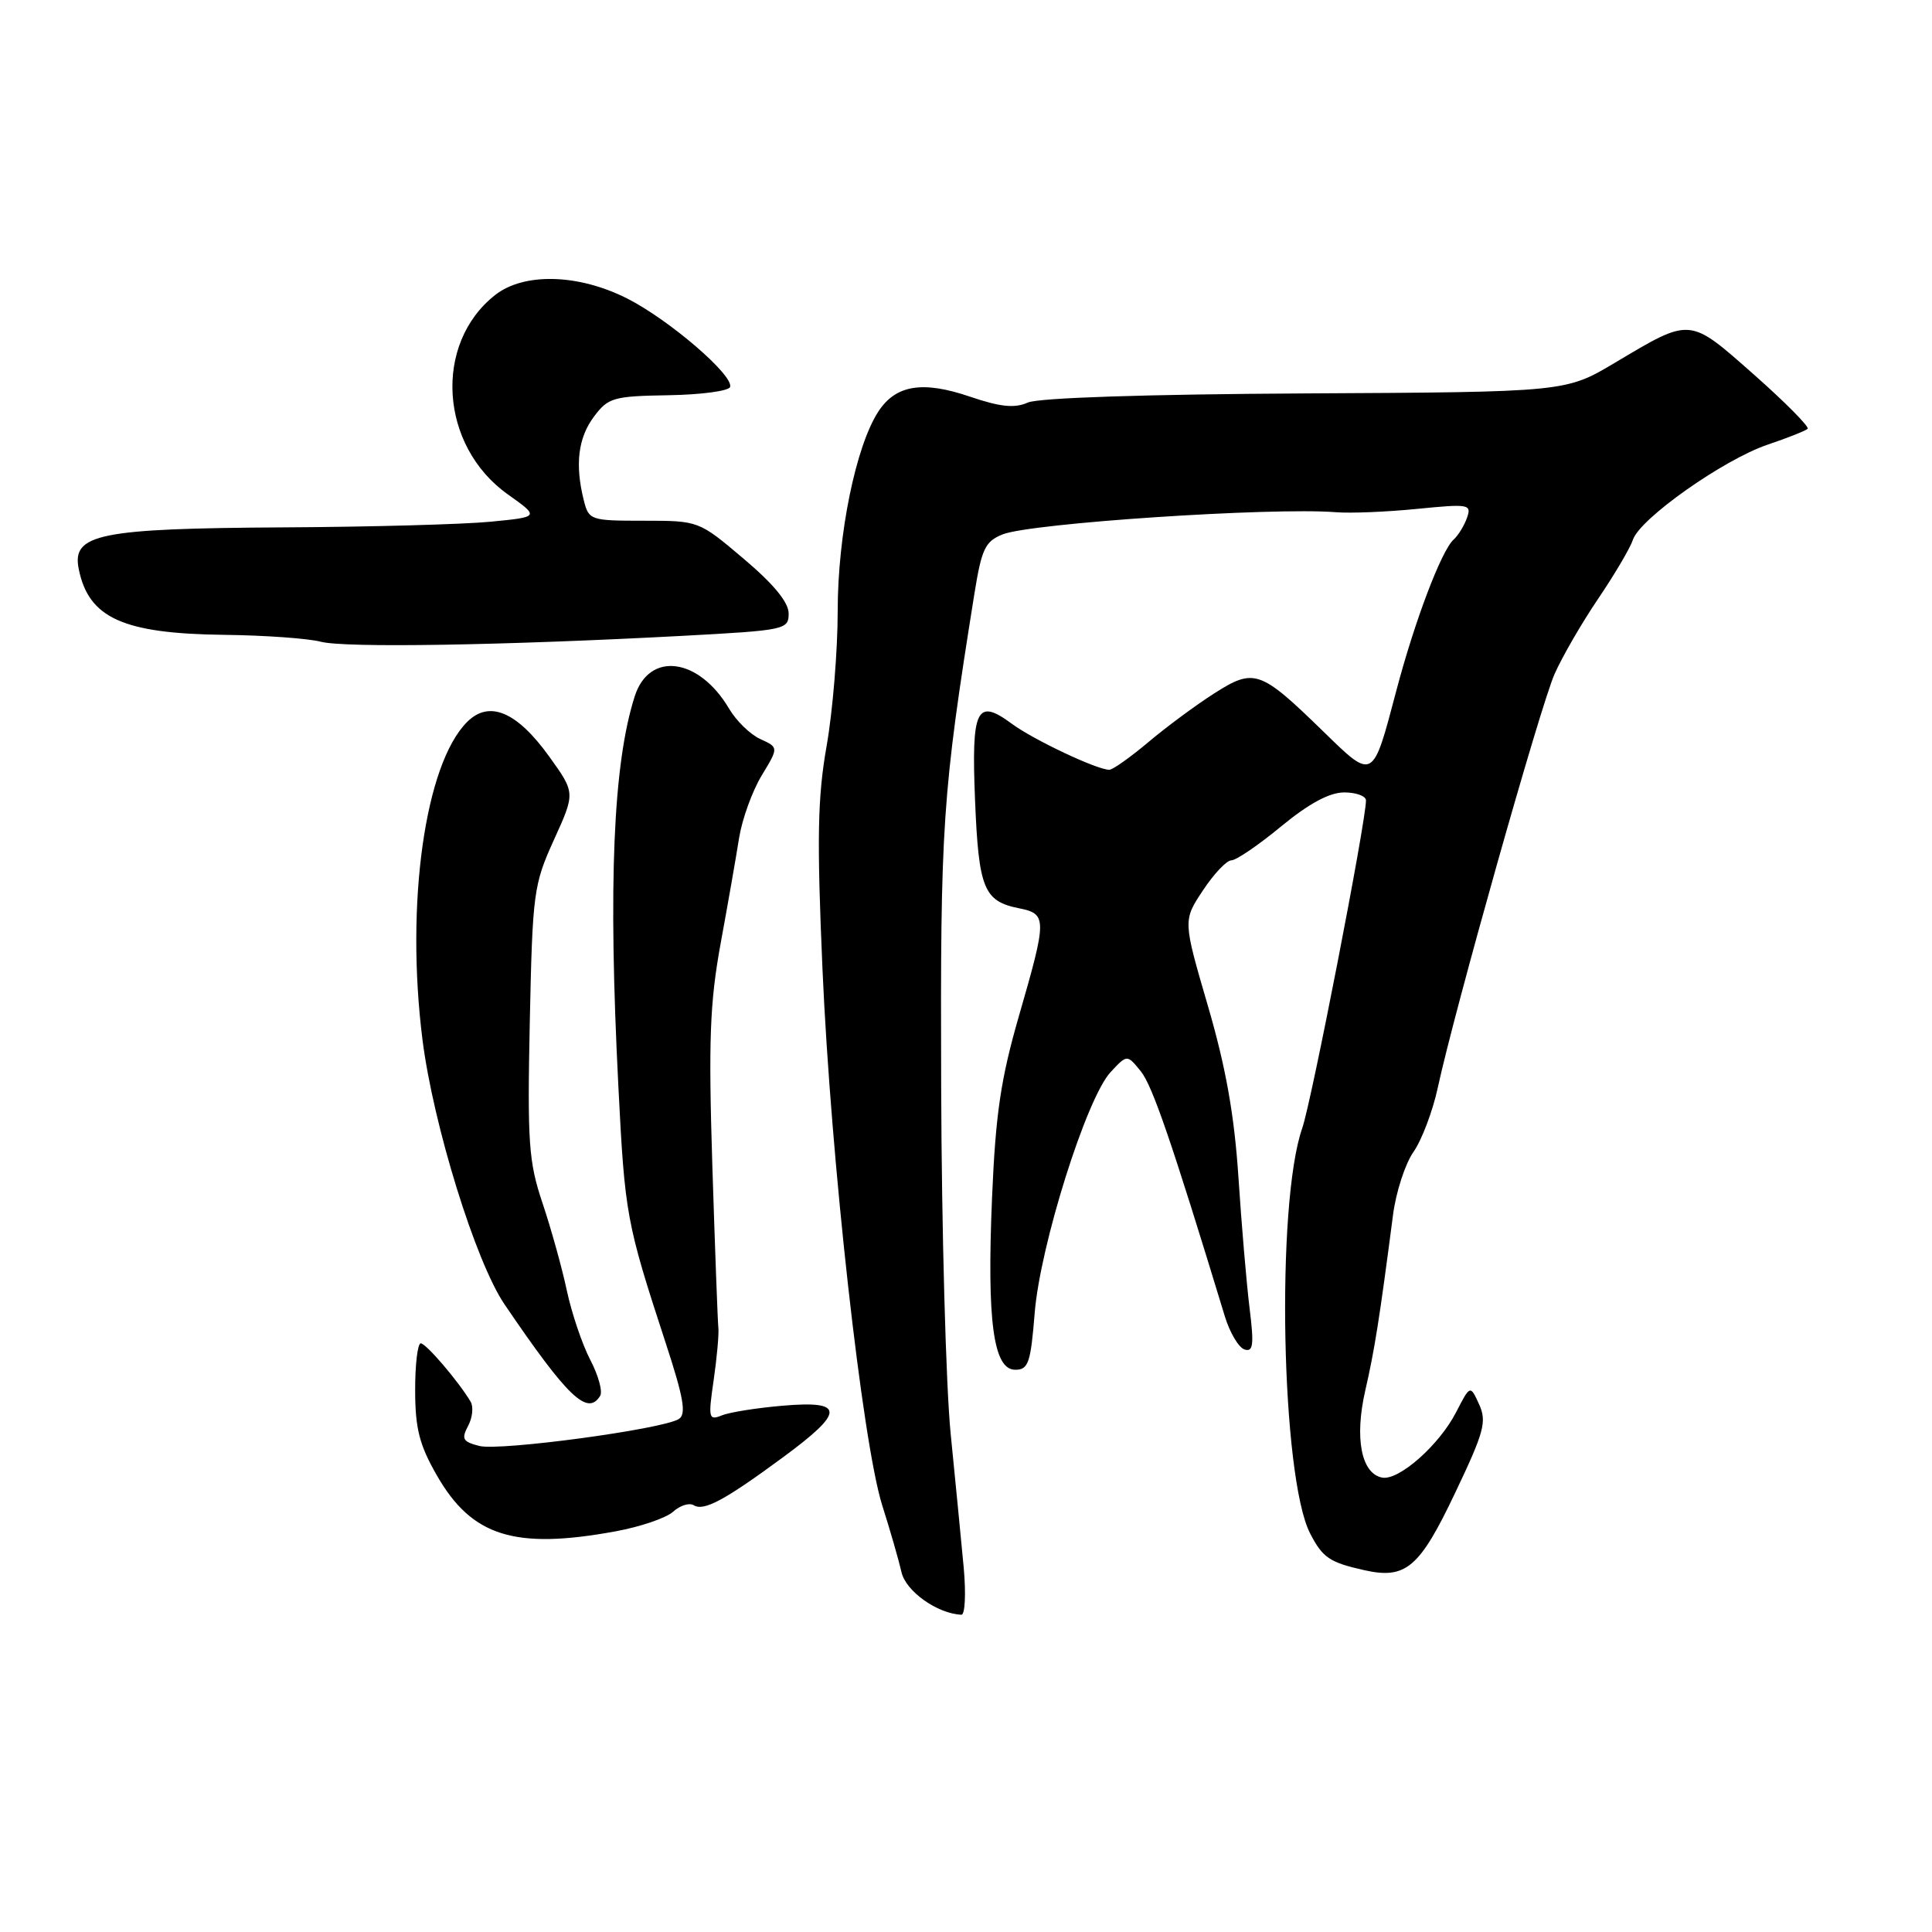<?xml version="1.0" encoding="UTF-8" standalone="no"?>
<!DOCTYPE svg PUBLIC "-//W3C//DTD SVG 1.1//EN" "http://www.w3.org/Graphics/SVG/1.1/DTD/svg11.dtd" >
<svg xmlns="http://www.w3.org/2000/svg" xmlns:xlink="http://www.w3.org/1999/xlink" version="1.1" viewBox="0 0 256 256">
 <g >
 <path fill="currentColor"
d=" M 127.70 207.75 C 127.38 204.31 126.60 196.32 125.97 190.00 C 125.34 183.68 124.77 162.97 124.71 144.00 C 124.59 109.15 124.85 105.35 129.11 78.69 C 130.07 72.73 130.53 71.74 132.85 70.81 C 136.57 69.32 168.49 67.20 177.00 67.87 C 178.93 68.03 183.77 67.83 187.78 67.43 C 194.64 66.75 195.01 66.81 194.39 68.60 C 194.02 69.65 193.22 70.95 192.61 71.50 C 190.99 72.96 187.45 82.30 185.02 91.52 C 181.86 103.50 182.01 103.42 175.28 96.86 C 166.98 88.78 166.18 88.50 160.89 91.88 C 158.47 93.42 154.54 96.33 152.16 98.34 C 149.77 100.35 147.44 102.00 146.99 102.00 C 145.36 102.00 136.98 98.04 134.11 95.93 C 129.39 92.43 128.70 93.86 129.20 106.07 C 129.68 117.75 130.36 119.42 135.02 120.35 C 138.75 121.10 138.75 121.70 135.02 134.60 C 132.61 142.95 131.92 147.58 131.45 158.72 C 130.76 175.09 131.62 181.50 134.53 181.50 C 136.26 181.50 136.57 180.60 137.10 174.00 C 137.81 165.06 143.97 145.48 147.16 142.06 C 149.35 139.71 149.35 139.71 151.16 141.95 C 152.70 143.85 155.25 151.28 162.30 174.43 C 162.96 176.59 164.13 178.56 164.90 178.81 C 166.05 179.19 166.18 178.21 165.58 173.38 C 165.18 170.15 164.51 162.32 164.10 156.00 C 163.55 147.69 162.42 141.38 160.04 133.24 C 156.75 121.97 156.75 121.97 159.39 117.99 C 160.84 115.79 162.54 114.00 163.16 114.00 C 163.79 114.00 166.76 111.98 169.76 109.50 C 173.44 106.47 176.17 105.00 178.11 105.00 C 179.70 105.00 181.00 105.48 181.00 106.06 C 181.00 108.85 173.78 145.99 172.55 149.50 C 169.05 159.51 169.76 195.75 173.60 203.19 C 175.26 206.41 176.17 207.02 180.74 208.05 C 186.28 209.30 188.09 207.77 192.83 197.78 C 196.66 189.74 197.03 188.37 195.99 186.08 C 194.81 183.50 194.81 183.50 192.94 187.13 C 190.70 191.49 185.35 196.21 183.14 195.79 C 180.37 195.25 179.46 190.55 180.91 184.23 C 182.14 178.88 182.79 174.77 184.58 161.00 C 184.97 157.97 186.19 154.21 187.29 152.64 C 188.39 151.07 189.84 147.24 190.51 144.14 C 192.68 134.05 204.09 93.61 205.98 89.33 C 206.99 87.04 209.59 82.54 211.77 79.33 C 213.94 76.12 216.02 72.60 216.38 71.50 C 217.31 68.71 228.37 60.91 234.19 58.93 C 236.86 58.03 239.25 57.08 239.52 56.82 C 239.78 56.56 236.57 53.32 232.40 49.63 C 223.75 42.00 224.13 42.03 213.98 48.07 C 207.46 51.95 207.46 51.95 172.98 52.13 C 151.90 52.24 137.60 52.71 136.19 53.34 C 134.45 54.12 132.56 53.93 128.53 52.56 C 122.26 50.42 118.70 51.00 116.40 54.51 C 113.40 59.09 111.00 70.84 111.00 80.93 C 111.00 86.19 110.34 94.26 109.53 98.85 C 108.33 105.68 108.23 111.07 108.98 128.35 C 110.09 153.72 114.27 191.18 116.91 199.50 C 117.96 202.80 119.10 206.77 119.45 208.31 C 120.01 210.84 124.19 213.82 127.39 213.96 C 127.87 213.98 128.01 211.19 127.70 207.75 Z  M 81.57 202.91 C 84.83 202.31 88.26 201.15 89.19 200.31 C 90.11 199.48 91.34 199.09 91.92 199.45 C 93.26 200.28 96.01 198.80 103.75 193.10 C 111.97 187.05 111.97 185.56 103.75 186.26 C 100.31 186.55 96.66 187.13 95.64 187.55 C 93.90 188.25 93.83 187.93 94.56 182.90 C 94.99 179.93 95.27 176.82 95.19 176.00 C 95.10 175.18 94.74 165.50 94.39 154.50 C 93.87 137.85 94.05 132.91 95.49 125.00 C 96.45 119.78 97.55 113.47 97.94 111.00 C 98.34 108.53 99.68 104.82 100.92 102.77 C 103.18 99.04 103.18 99.04 100.75 97.93 C 99.42 97.33 97.55 95.51 96.60 93.89 C 92.60 87.13 86.03 86.27 84.11 92.25 C 81.24 101.18 80.57 117.15 81.94 144.00 C 82.80 160.96 82.98 161.97 88.18 177.87 C 90.60 185.25 90.97 187.40 89.94 188.03 C 87.76 189.39 66.27 192.28 63.53 191.60 C 61.32 191.04 61.11 190.67 62.02 188.95 C 62.61 187.86 62.76 186.41 62.36 185.73 C 60.73 183.00 56.45 178.00 55.75 178.00 C 55.34 178.00 55.00 180.81 55.01 184.25 C 55.02 189.30 55.57 191.47 57.90 195.52 C 62.53 203.59 68.21 205.36 81.57 202.91 Z  M 79.52 184.96 C 79.88 184.39 79.29 182.24 78.21 180.18 C 77.14 178.12 75.74 173.98 75.10 170.97 C 74.46 167.96 73.01 162.76 71.88 159.40 C 70.05 153.95 69.87 151.41 70.20 135.40 C 70.56 118.28 70.70 117.23 73.40 111.28 C 76.23 105.06 76.23 105.06 72.80 100.28 C 68.49 94.28 64.82 92.73 61.89 95.67 C 56.31 101.25 53.71 119.73 55.98 137.76 C 57.41 149.07 63.01 167.15 66.83 172.80 C 75.21 185.14 77.85 187.67 79.52 184.96 Z  M 90.50 84.25 C 104.06 83.52 104.50 83.43 104.50 81.29 C 104.50 79.81 102.51 77.39 98.54 74.04 C 92.59 69.00 92.59 69.00 85.31 69.00 C 78.22 69.00 78.02 68.93 77.35 66.27 C 76.17 61.55 76.60 58.02 78.70 55.21 C 80.58 52.69 81.27 52.49 88.57 52.37 C 92.89 52.30 96.56 51.81 96.74 51.28 C 97.25 49.75 88.68 42.38 83.12 39.56 C 76.65 36.28 69.43 36.09 65.61 39.09 C 57.40 45.55 58.25 59.08 67.28 65.50 C 71.50 68.50 71.50 68.50 65.00 69.13 C 61.42 69.48 49.08 69.82 37.57 69.88 C 13.13 70.02 9.50 70.76 10.43 75.38 C 11.73 81.89 16.29 83.96 29.72 84.12 C 35.10 84.18 40.85 84.60 42.50 85.03 C 45.64 85.87 66.67 85.52 90.50 84.25 Z "/>
</g>
</svg>